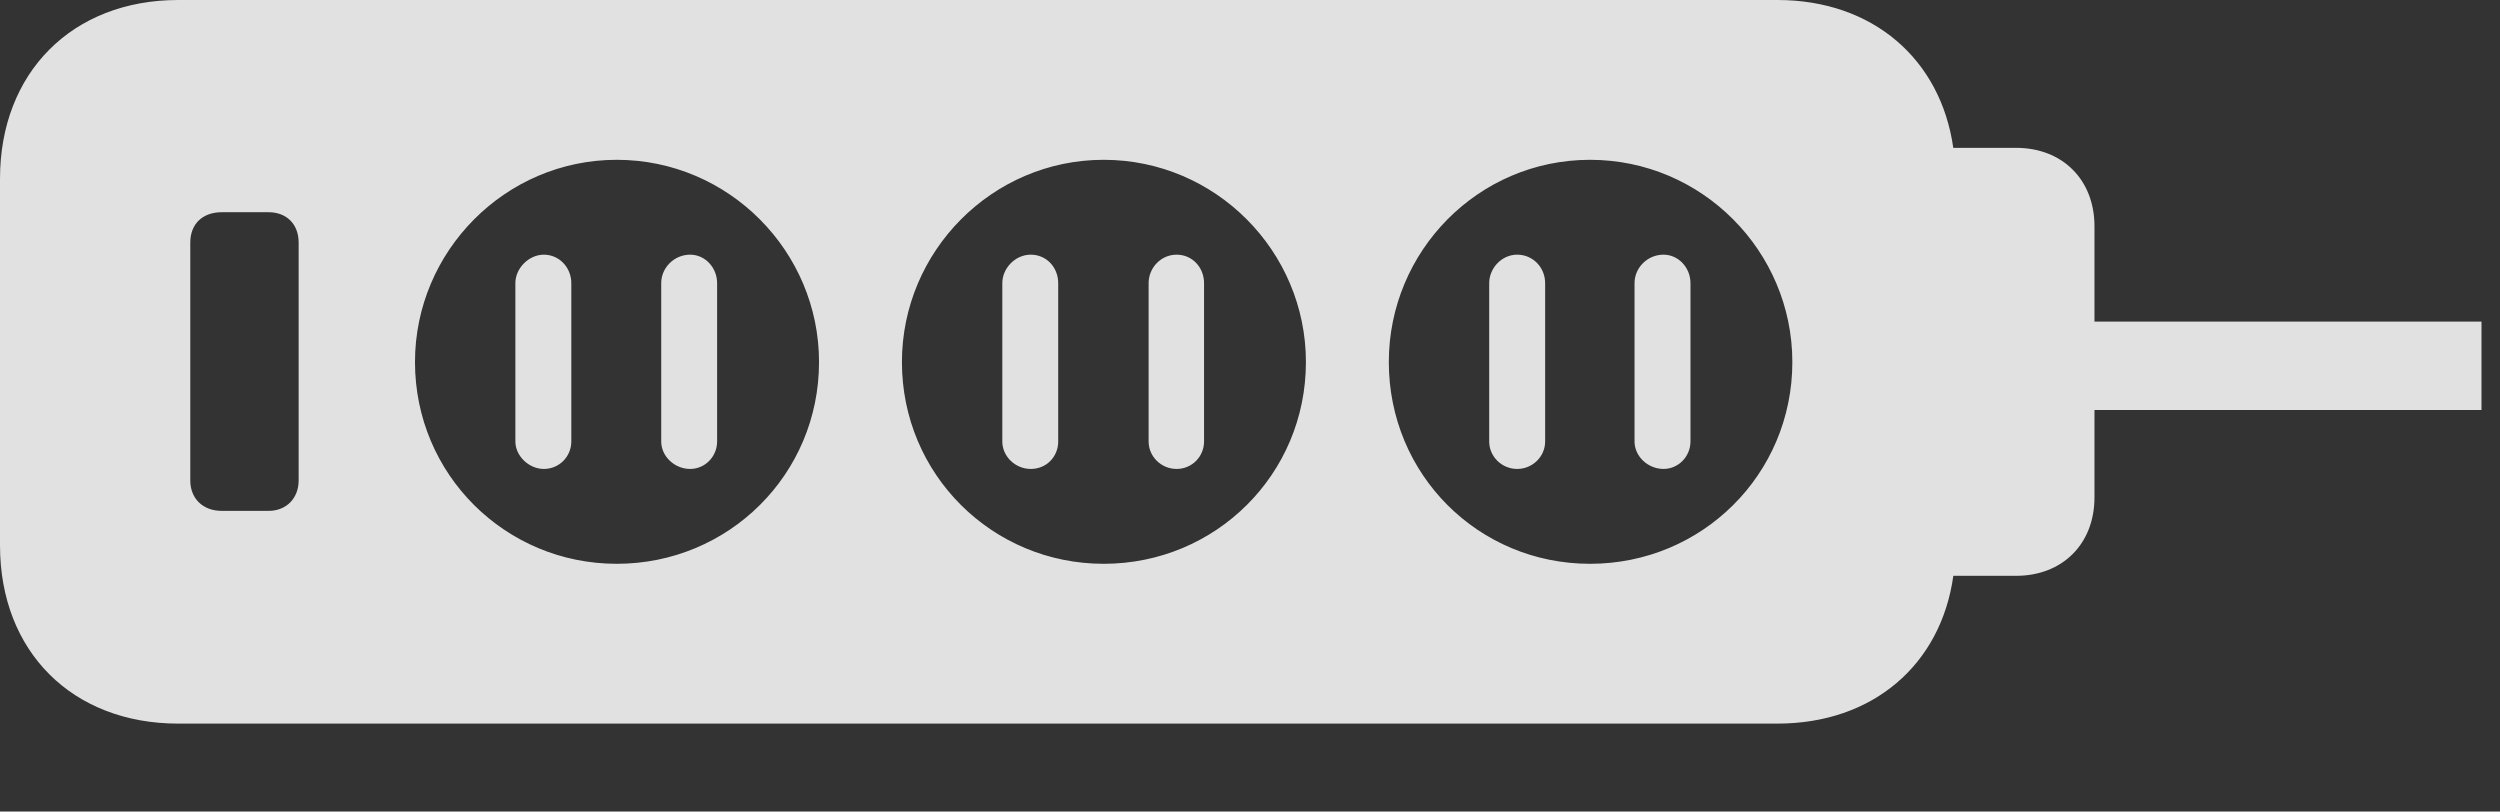 <?xml version="1.0" encoding="UTF-8"?>
<!--Generator: Apple Native CoreSVG 326-->
<!DOCTYPE svg
PUBLIC "-//W3C//DTD SVG 1.1//EN"
       "http://www.w3.org/Graphics/SVG/1.1/DTD/svg11.dtd">
<svg version="1.1" xmlns="http://www.w3.org/2000/svg" xmlns:xlink="http://www.w3.org/1999/xlink" viewBox="0 0 48.887 15.869">
 <rect x="0" y="0" width="48.887" height="15.869" fill="#333333" stroke="none"/>
 <g>
  <rect height="15.869" opacity="0" width="48.887" x="0" y="0"/>
  <path d="M38.196 2.891L39.424 2.891C40.332 2.891 40.957 3.516 40.957 4.424L40.957 6.289L48.525 6.289L48.525 8.018L40.957 8.018L40.957 9.727C40.957 10.635 40.332 11.26 39.424 11.26L38.197 11.26C37.955 12.995 36.628 14.15 34.756 14.15L3.486 14.15C1.416 14.15 0 12.744 0 10.664L0 3.496C0 1.416 1.416 0 3.486 0L34.756 0C36.625 0 37.95 1.159 38.196 2.891ZM8.115 7.08C8.115 9.277 9.883 11.025 12.06 11.025C14.248 11.025 16.016 9.277 16.016 7.08C16.016 4.912 14.248 3.125 12.06 3.125C9.883 3.125 8.115 4.912 8.115 7.08ZM17.637 7.08C17.637 9.277 19.404 11.025 21.582 11.025C23.77 11.025 25.537 9.277 25.537 7.08C25.537 4.912 23.77 3.125 21.582 3.125C19.404 3.125 17.637 4.912 17.637 7.08ZM27.158 7.08C27.158 9.277 28.906 11.025 31.094 11.025C33.281 11.025 35.049 9.277 35.049 7.08C35.049 4.912 33.281 3.125 31.094 3.125C28.906 3.125 27.158 4.912 27.158 7.08ZM4.336 4.15C3.965 4.15 3.721 4.375 3.721 4.746L3.721 9.395C3.721 9.746 3.965 9.99 4.336 9.99L5.254 9.99C5.596 9.99 5.84 9.746 5.84 9.395L5.84 4.746C5.84 4.375 5.596 4.15 5.254 4.15ZM11.172 5.537L11.172 8.633C11.172 8.926 10.938 9.17 10.635 9.17C10.342 9.17 10.078 8.916 10.078 8.633L10.078 5.537C10.078 5.244 10.342 4.98 10.635 4.98C10.938 4.98 11.172 5.234 11.172 5.537ZM14.023 5.537L14.023 8.633C14.023 8.926 13.789 9.17 13.496 9.17C13.193 9.17 12.93 8.926 12.93 8.633L12.93 5.537C12.93 5.234 13.184 4.98 13.496 4.98C13.789 4.98 14.023 5.234 14.023 5.537ZM20.693 5.537L20.693 8.633C20.693 8.926 20.469 9.17 20.156 9.17C19.854 9.17 19.6 8.926 19.6 8.633L19.6 5.537C19.6 5.244 19.854 4.98 20.156 4.98C20.469 4.98 20.693 5.234 20.693 5.537ZM23.545 5.537L23.545 8.633C23.545 8.926 23.311 9.17 23.008 9.17C22.705 9.17 22.461 8.926 22.461 8.633L22.461 5.537C22.461 5.234 22.705 4.98 23.008 4.98C23.32 4.98 23.545 5.234 23.545 5.537ZM30.215 5.537L30.215 8.633C30.215 8.926 29.971 9.17 29.668 9.17C29.365 9.17 29.121 8.926 29.121 8.633L29.121 5.537C29.121 5.244 29.365 4.98 29.668 4.98C29.98 4.98 30.215 5.234 30.215 5.537ZM33.057 5.537L33.057 8.633C33.057 8.926 32.822 9.17 32.529 9.17C32.227 9.17 31.963 8.926 31.963 8.633L31.963 5.537C31.963 5.234 32.217 4.98 32.529 4.98C32.822 4.98 33.057 5.234 33.057 5.537Z" fill="white" fill-opacity="0.85"/>
 </g>
</svg>
